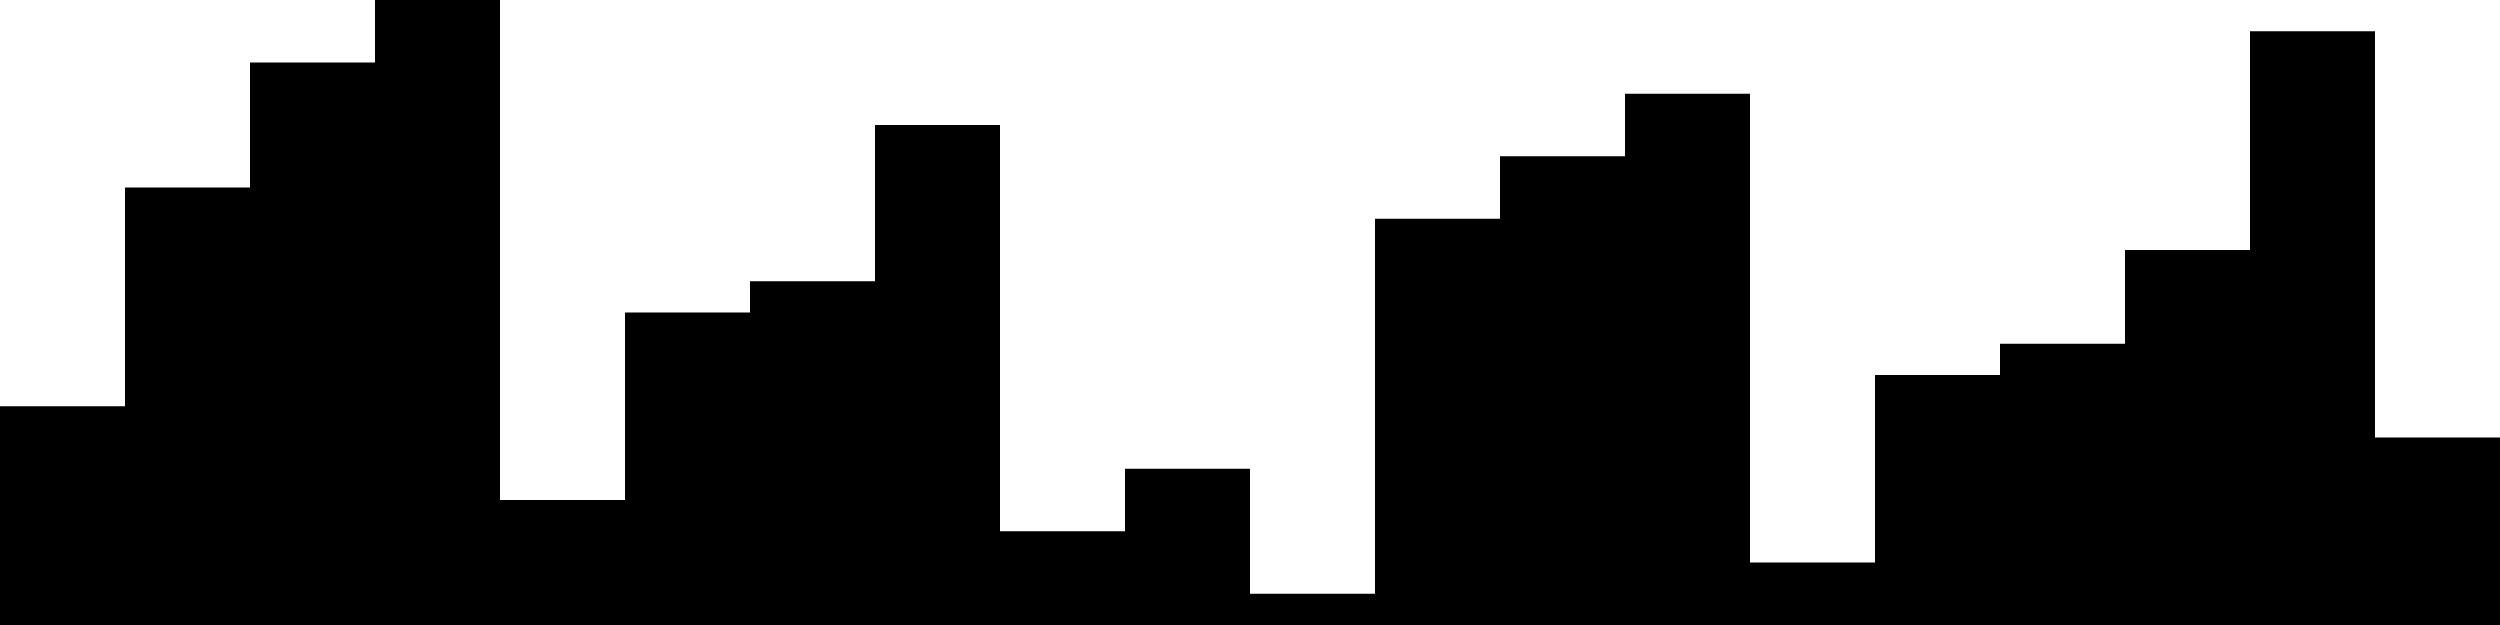 
<svg xmlns="http://www.w3.org/2000/svg" width="800" height="200">
<style>
rect {
    fill: black;
}
@media (prefers-color-scheme: dark) {
    rect {
        fill: white;
    }
}
</style>
<rect width="40" height="70" x="0" y="130" />
<rect width="40" height="140" x="40" y="60" />
<rect width="40" height="180" x="80" y="20" />
<rect width="40" height="200" x="120" y="0" />
<rect width="40" height="40" x="160" y="160" />
<rect width="40" height="100" x="200" y="100" />
<rect width="40" height="110" x="240" y="90" />
<rect width="40" height="160" x="280" y="40" />
<rect width="40" height="30" x="320" y="170" />
<rect width="40" height="50" x="360" y="150" />
<rect width="40" height="10" x="400" y="190" />
<rect width="40" height="130" x="440" y="70" />
<rect width="40" height="150" x="480" y="50" />
<rect width="40" height="170" x="520" y="30" />
<rect width="40" height="20" x="560" y="180" />
<rect width="40" height="80" x="600" y="120" />
<rect width="40" height="90" x="640" y="110" />
<rect width="40" height="120" x="680" y="80" />
<rect width="40" height="190" x="720" y="10" />
<rect width="40" height="60" x="760" y="140" />
</svg>
